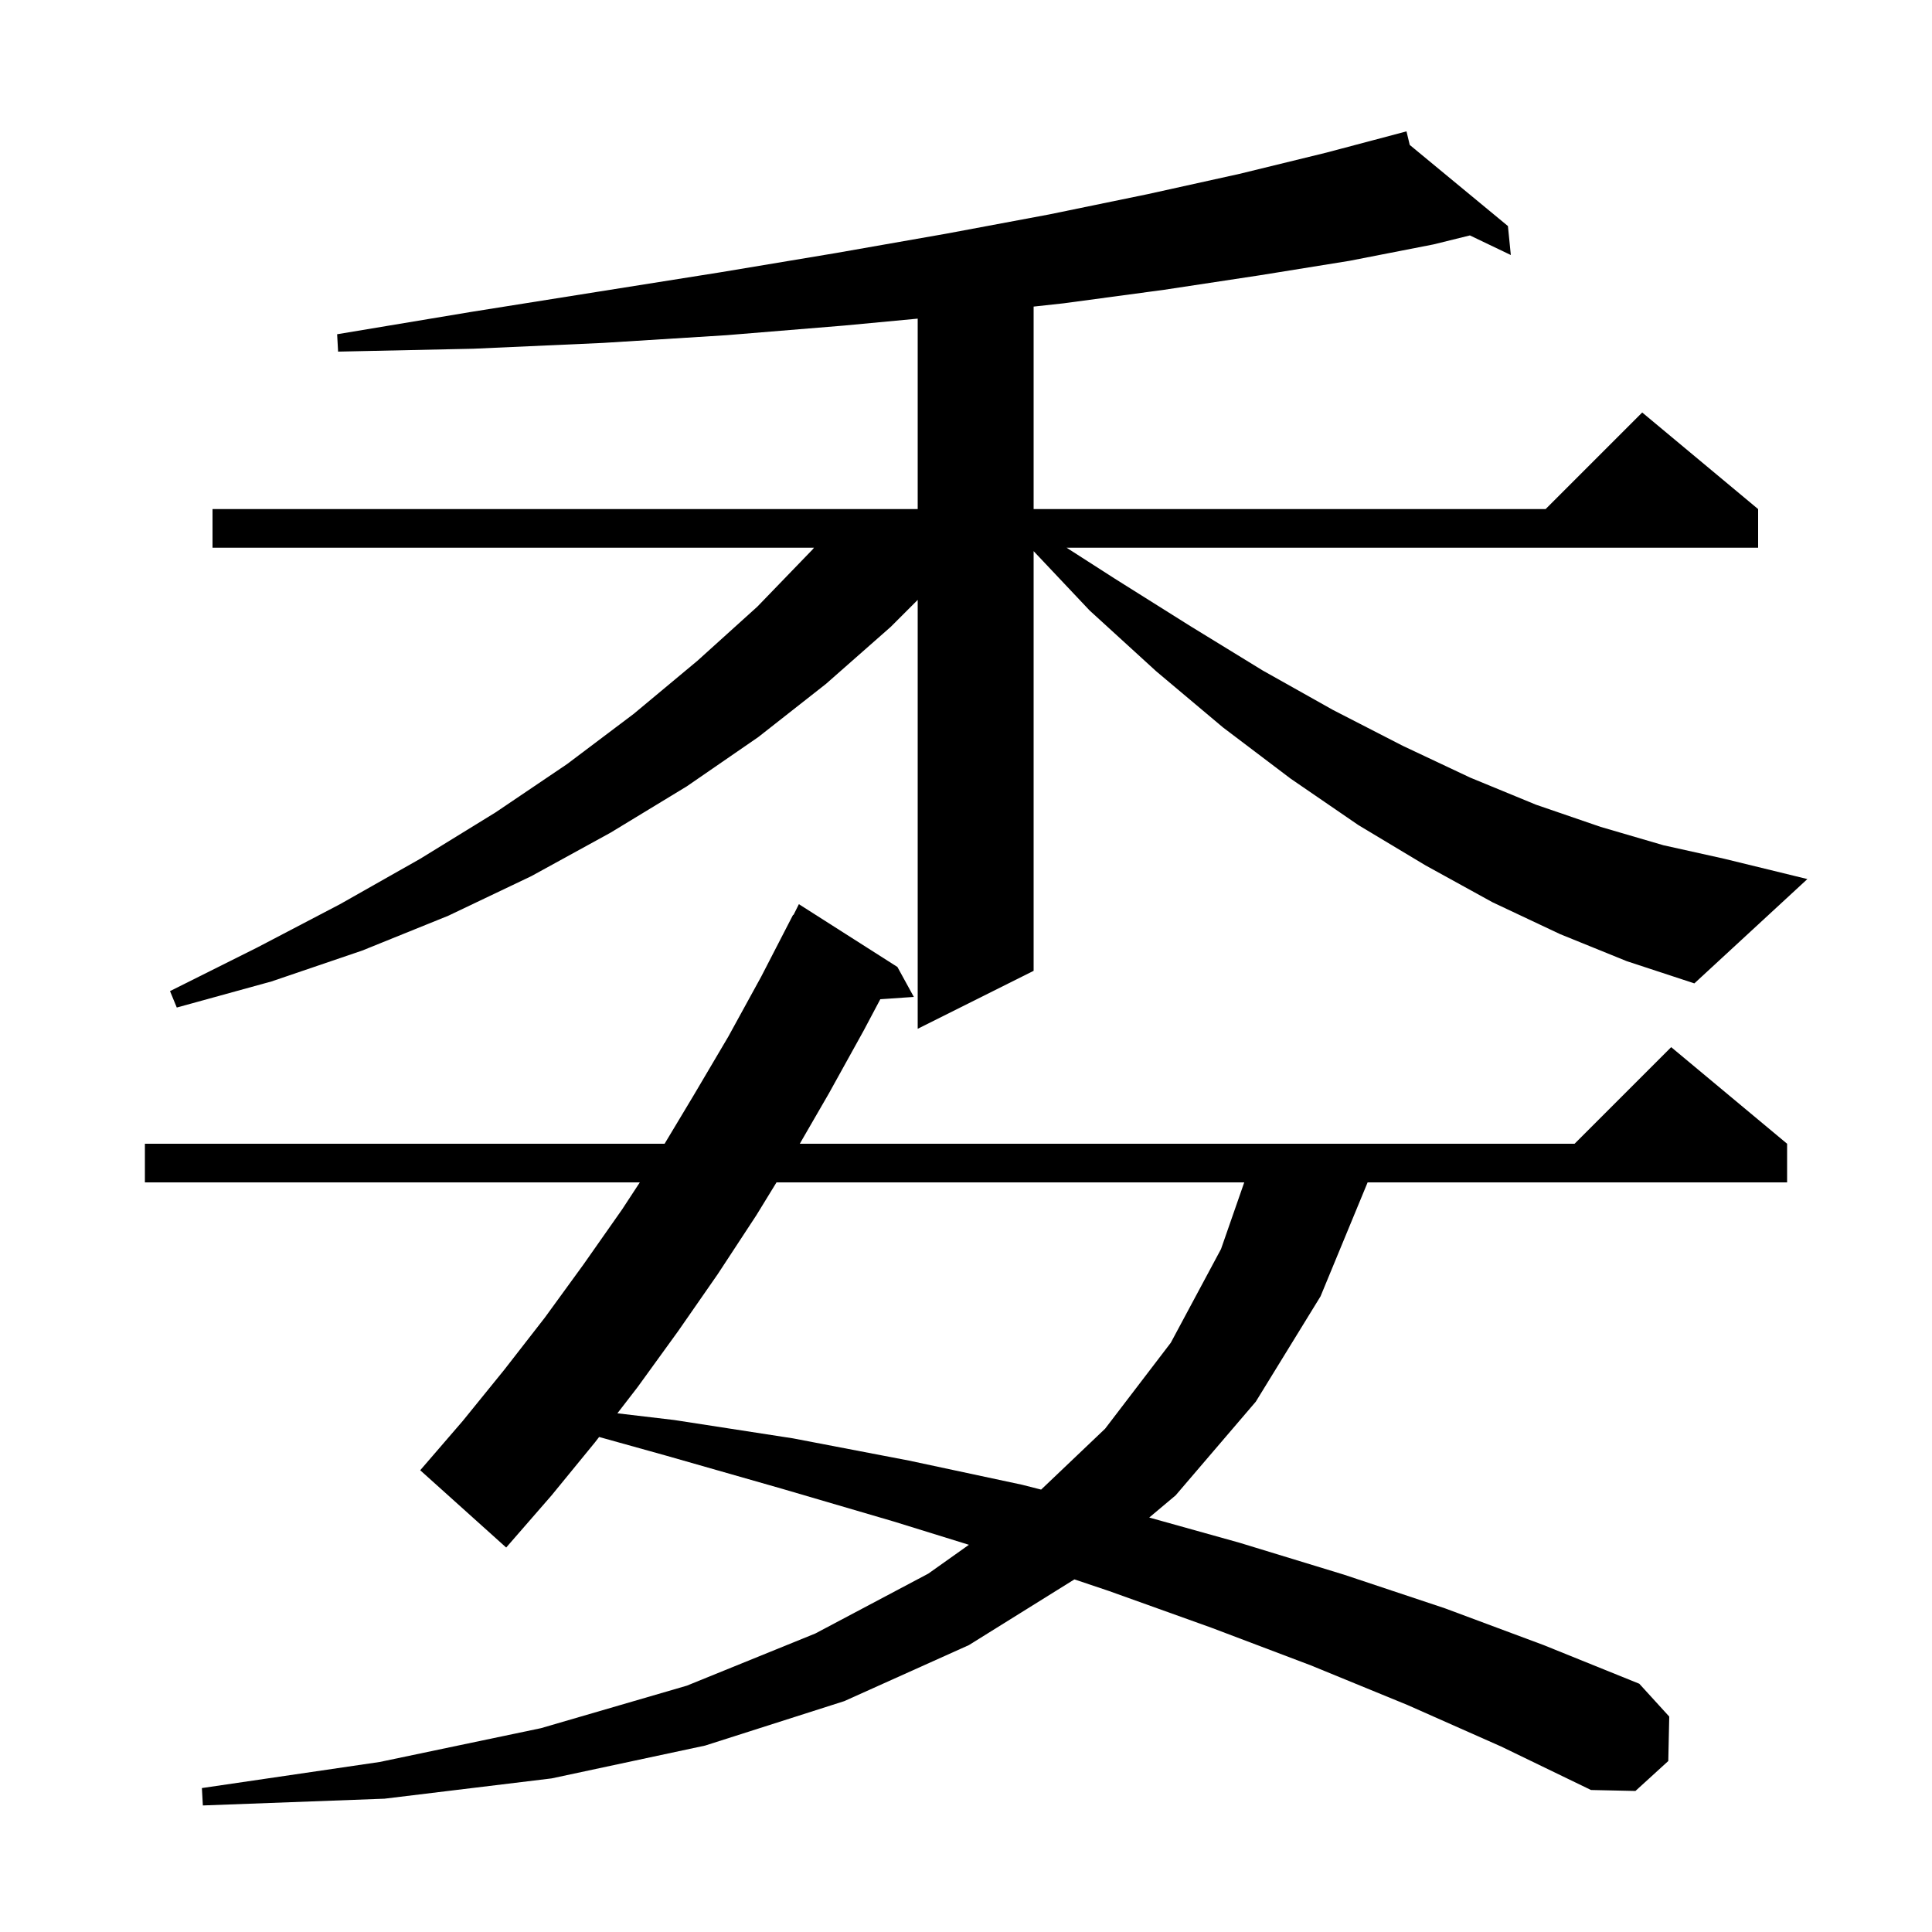 <svg xmlns="http://www.w3.org/2000/svg" xmlns:xlink="http://www.w3.org/1999/xlink" version="1.1" baseProfile="full" viewBox="0 0 200 200" width="200" height="200">
<g fill="black">
<path d="M 145.7 176.5 L 135.7 172.4 L 125.4 168.5 L 114.8 164.7 L 111.223 163.497 L 100.3 170.3 L 87.4 176.1 L 73.0 180.7 L 57.1 184.1 L 39.8 186.2 L 21.0 186.9 L 20.9 185.1 L 39.3 182.4 L 56.0 178.9 L 71.1 174.5 L 84.4 169.1 L 96.1 162.9 L 100.302 159.917 L 92.5 157.5 L 80.9 154.1 L 69.0 150.7 L 62.021 148.755 L 61.6 149.3 L 57.1 154.8 L 52.4 160.2 L 43.5 152.2 L 47.9 147.1 L 52.2 141.8 L 56.4 136.4 L 60.4 130.9 L 64.4 125.2 L 66.234 122.4 L 15.0 122.4 L 15.0 118.4 L 68.8 118.4 L 71.8 113.4 L 75.4 107.3 L 78.8 101.1 L 82.1 94.7 L 82.14 94.72 L 82.7 93.6 L 92.9 100.1 L 94.6 103.2 L 91.129 103.439 L 89.4 106.7 L 85.8 113.2 L 82.794 118.4 L 163.0 118.4 L 173.0 108.4 L 185.0 118.4 L 185.0 122.4 L 141.576 122.4 L 136.7 134.2 L 130.0 145.1 L 121.7 154.8 L 118.969 157.094 L 128.3 159.7 L 139.1 163.0 L 149.6 166.5 L 159.8 170.3 L 169.7 174.3 L 172.8 177.7 L 172.7 182.3 L 169.3 185.4 L 164.7 185.3 L 155.4 180.8 Z M 80.384 122.4 L 78.3 125.8 L 74.3 131.9 L 70.2 137.8 L 66.0 143.6 L 63.912 146.305 L 69.8 147.0 L 82.1 148.9 L 94.1 151.2 L 105.8 153.7 L 107.778 154.203 L 114.4 147.9 L 121.2 139.0 L 126.4 129.3 L 128.803 122.4 Z M 161.5 96.7 L 154.5 93.4 L 147.6 89.6 L 140.6 85.4 L 133.6 80.6 L 126.6 75.3 L 119.7 69.5 L 112.8 63.2 L 107.0 57.054 L 107.0 100.5 L 95.0 106.5 L 95.0 62.1 L 92.2 64.9 L 85.5 70.8 L 78.5 76.3 L 71.1 81.4 L 63.2 86.2 L 55.0 90.7 L 46.4 94.8 L 37.5 98.4 L 28.1 101.6 L 18.3 104.3 L 17.6 102.6 L 26.6 98.1 L 35.2 93.6 L 43.5 88.9 L 51.3 84.1 L 58.7 79.1 L 65.6 73.9 L 72.2 68.4 L 78.4 62.8 L 84.1 56.9 L 84.264 56.7 L 22.0 56.7 L 22.0 52.7 L 95.0 52.7 L 95.0 32.985 L 87.4 33.7 L 75.2 34.7 L 62.4 35.5 L 49.0 36.1 L 35.0 36.4 L 34.9 34.6 L 48.7 32.3 L 61.9 30.2 L 74.5 28.2 L 86.5 26.2 L 97.9 24.2 L 108.6 22.2 L 118.8 20.1 L 128.3 18.0 L 137.3 15.8 L 145.6 13.6 L 145.936 15.004 L 156.1 23.4 L 156.4 26.4 L 152.164 24.371 L 148.4 25.3 L 139.7 27.0 L 130.4 28.5 L 120.5 30.0 L 110.1 31.4 L 107.0 31.738 L 107.0 52.7 L 160.0 52.7 L 170.0 42.7 L 182.0 52.7 L 182.0 56.7 L 110.415 56.7 L 115.4 59.9 L 123.2 64.8 L 130.7 69.4 L 138.0 73.5 L 145.2 77.2 L 152.2 80.5 L 159.0 83.3 L 165.7 85.6 L 172.2 87.5 L 178.5 88.9 L 187.1 91.0 L 175.4 101.8 L 168.4 99.5 Z " />
</g>
</svg>
